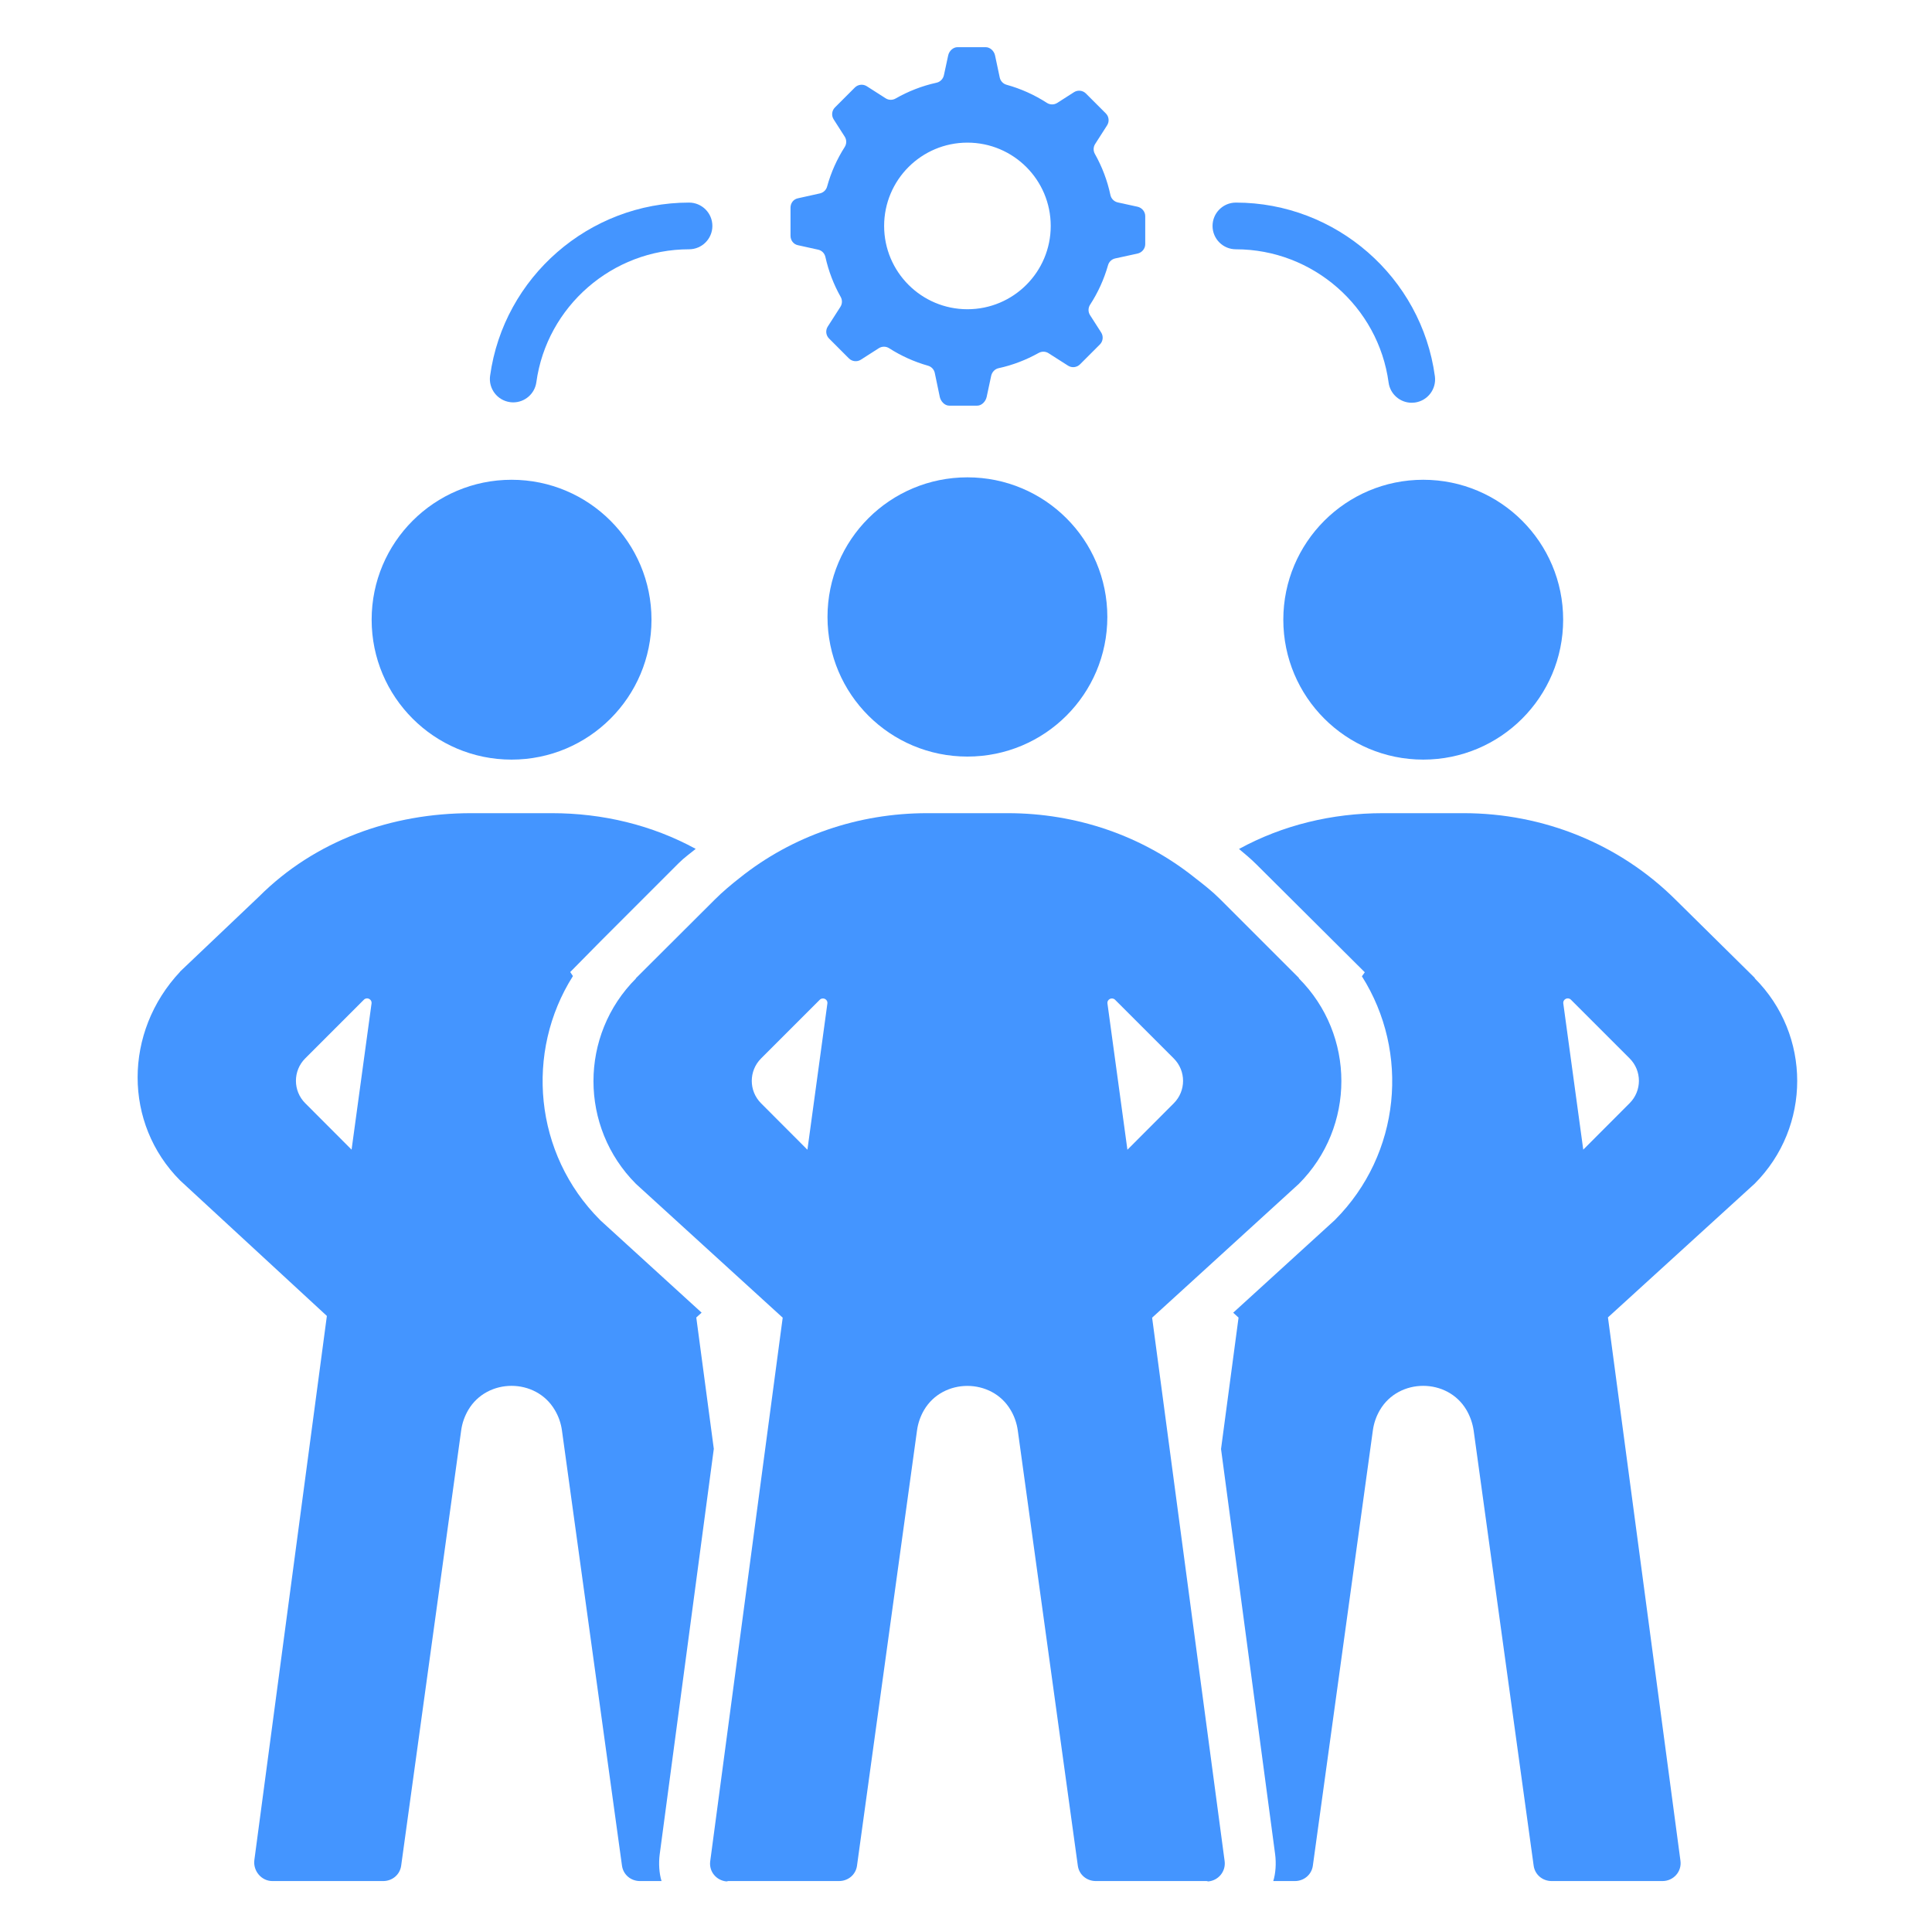 <?xml version="1.0" ?>

<!DOCTYPE svg  PUBLIC '-//W3C//DTD SVG 1.1//EN'  'http://www.w3.org/Graphics/SVG/1.1/DTD/svg11.dtd'>

<!-- Uploaded to: SVG Repo, www.svgrepo.com, Generator: SVG Repo Mixer Tools -->
<svg fill="#4495FF" width="800px" height="800px" viewBox="0 0 512 512" enable-background="new 0 0 512 512" id="Teamwork" version="1.1" xml:space="preserve" xmlns="http://www.w3.org/2000/svg" xmlns:xlink="http://www.w3.org/1999/xlink">

<g>

<circle cx="377.172" cy="164.224" r="37.081"/>

<path d="M174.829,491.418l14.338-107.463l-4.645-34.808l1.414-1.28l-26.719-24.368l-0.225-0.224   c-17.494-17.521-19.881-44.519-7.158-64.61l-0.721-1.063l7.842-7.953l20.902-20.902c1.477-1.479,2.988-2.528,4.514-3.786   c-11.586-6.324-24.668-9.461-38.1-9.461h-21.398c-21.104,0-41.354,7.223-56.271,22.139L47.7,257.5h0.043   c-15.029,16-15.029,40.289,0,55.344l38.881,35.893L67.409,492.919c-0.383,2.881,1.867,5.581,4.77,5.581h29.363   c2.408,0,4.432-1.674,4.77-4.059l15.908-115.395c0.268-1.957,0.924-3.755,1.869-5.374c5.016-8.553,17.953-8.538,22.947,0.013   c0.969,1.619,1.621,3.448,1.889,5.407l15.91,115.347c0.338,2.387,2.361,4.061,4.77,4.061h5.711   C174.69,496.5,174.511,493.824,174.829,491.418z M93.173,304.668l-12.285-12.307c-3.285-3.285-3.285-8.596,0-11.881l15.545-15.545   c0.811-0.813,2.184-0.137,2.027,1.01L93.173,304.668z"/>

<circle cx="135.571" cy="164.225" r="37.081"/>

<path d="M211.427,64.974l5.396,1.191c0.971,0.213,1.704,0.971,1.919,1.939c0.834,3.764,2.206,7.322,4.049,10.584   c0.465,0.82,0.434,1.828-0.074,2.625l-3.352,5.225c-0.646,1.008-0.505,2.328,0.343,3.174l5.258,5.264   c0.85,0.846,2.167,0.988,3.175,0.344l4.749-3.041c0.838-0.537,1.913-0.531,2.75,0.008c3.148,2.014,6.607,3.588,10.289,4.627   c0.902,0.256,1.592,0.984,1.793,1.9l1.334,6.39c0.258,1.164,1.291,2.296,2.488,2.296h7.441c1.197,0,2.232-1.132,2.486-2.296   l1.201-5.613c0.213-0.975,0.977-1.806,1.955-2.017c3.775-0.813,7.346-2.212,10.621-4.039c0.82-0.457,1.822-0.447,2.611,0.059   l5.178,3.306c1.01,0.646,2.33,0.5,3.176-0.348l5.262-5.263c0.846-0.846,0.988-2.167,0.346-3.178l-2.949-4.602   c-0.539-0.844-0.529-1.921,0.016-2.761c2.076-3.195,3.691-6.719,4.754-10.477c0.256-0.9,0.984-1.588,1.902-1.787l5.907-1.287   c1.168-0.254,2.047-1.291,2.047-2.486v-7.441c0-1.195-0.879-2.23-2.047-2.488l-5.222-1.141c-0.98-0.215-1.749-0.982-1.956-1.961   c-0.822-3.879-2.228-7.541-4.118-10.895c-0.461-0.82-0.438-1.826,0.068-2.619l3.17-4.951c0.645-1.006,0.501-2.328-0.347-3.172   l-5.262-5.264c-0.846-0.846-2.164-0.99-3.172-0.344l-4.427,2.834c-0.842,0.539-1.918,0.531-2.758-0.014   c-3.254-2.105-6.844-3.734-10.674-4.791c-0.908-0.252-1.602-0.982-1.807-1.904l-1.25-5.883c-0.258-1.168-1.293-2.177-2.488-2.177   h-7.441c-1.197,0-2.232,1.009-2.486,2.177l-1.135,5.26c-0.213,0.973-0.975,1.769-1.949,1.981c-3.865,0.842-7.518,2.284-10.854,4.19   c-0.822,0.467-1.836,0.455-2.631-0.055l-4.998-3.198c-1.01-0.643-2.33-0.499-3.176,0.349l-5.262,5.262   c-0.848,0.846-0.99,2.167-0.344,3.174l2.928,4.573c0.535,0.838,0.531,1.907-0.002,2.745c-2.049,3.205-3.635,6.732-4.668,10.488   c-0.25,0.908-0.984,1.605-1.904,1.809l-5.863,1.303c-1.17,0.254-1.927,1.289-1.927,2.486v7.441   C209.5,63.681,210.257,64.716,211.427,64.974z M256.378,37.8c12.193,0,22.076,9.885,22.076,22.076   c0,12.193-9.883,22.076-22.076,22.076c-12.191,0-22.074-9.883-22.074-22.076C234.304,47.685,244.187,37.8,256.378,37.8z"/>

<path d="M135.167,106.572c0.287,0.041,0.57,0.059,0.852,0.059c3.041,0,5.695-2.246,6.121-5.344   c2.762-20.082,20.154-35.223,40.459-35.223c3.416,0,6.188-2.771,6.188-6.188s-2.771-6.188-6.188-6.188   c-26.455,0-49.119,19.738-52.719,45.91C129.413,102.984,131.782,106.107,135.167,106.572z"/>

<path d="M327.524,66.064c20.35,0,37.748,15.182,40.469,35.311c0.42,3.107,3.076,5.359,6.123,5.359c0.277,0,0.557-0.018,0.838-0.057   c3.387-0.459,5.762-3.574,5.305-6.961c-3.549-26.238-26.219-46.027-52.734-46.027c-3.418,0-6.188,2.771-6.188,6.188   S324.106,66.064,327.524,66.064z"/>

<path d="M316.776,435.057l-11.451-85.861l11.475-10.461l27.404-24.998c15.031-15.051,15.031-39.443,0-54.473l0.045-0.068   l-20.902-20.903c-2.092-2.092-4.297-3.815-6.592-5.59c-14.041-11.271-31.545-17.202-49.68-17.202h-21.4   c-18.133,0-35.639,5.931-49.68,17.181c-2.293,1.797-4.5,3.649-6.592,5.741l-20.902,20.837l0.047,0.037   c-15.029,15.029-15.029,39.404,0,54.457l27.404,24.987l11.473,10.458l-11.451,85.86l-7.76,58.206   c-0.361,2.721,1.619,5.06,4.273,5.331c0.158,0.021,0.338-0.096,0.494-0.096h29.363c2.406,0,4.432-1.664,4.768-4.047l15.91-115.389   c0.27-1.957,0.922-3.774,1.867-5.394c5.018-8.527,17.955-8.515,22.949,0.013c0.967,1.619,1.621,3.472,1.891,5.433l15.908,115.333   c0.336,2.385,2.361,4.051,4.77,4.051h29.363c0.154,0,0.336,0.115,0.494,0.094c2.654-0.273,4.637-2.666,4.275-5.389L316.776,435.057   z M213.974,304.691l-12.285-12.309c-3.285-3.285-3.285-8.594,0-11.879l15.549-15.547c0.811-0.811,2.182-0.137,2.025,0.988   L213.974,304.691z M293.487,265.945c-0.154-1.125,1.217-1.799,2.027-0.988l15.547,15.547c3.285,3.285,3.285,8.594,0,11.879   l-12.285,12.309L293.487,265.945z"/>

<path d="M465.007,259.242l0.043-0.068l-20.898-20.634c-14.941-14.916-35.17-23.04-56.275-23.04h-21.396   c-13.445,0-26.539,3.142-38.131,9.485c1.525,1.291,3.045,2.522,4.543,4.02l28.791,28.66l-0.766,1.063   c12.723,20.096,10.336,47.057-7.162,64.58l-0.453,0.417L326.81,347.88l1.42,1.296l-4.643,34.823l14.334,107.38   c0.32,2.432,0.141,5.121-0.494,7.121h5.721c2.406,0,4.432-1.674,4.77-4.059l15.908-115.395c0.27-1.957,0.92-3.755,1.867-5.374   c5.018-8.553,17.955-8.538,22.949,0.013c0.947,1.619,1.596,3.448,1.891,5.407l15.906,115.347c0.338,2.387,2.361,4.061,4.771,4.061   h29.361c2.902,0,5.152-2.482,4.77-5.365l-19.215-144.012l38.881-35.437C480.036,298.634,480.036,274.271,465.007,259.242z    M431.862,292.361l-12.283,12.307l-5.287-38.723c-0.158-1.146,1.215-1.822,2.025-1.01l15.545,15.545   C435.151,283.766,435.151,289.076,431.862,292.361z"/>

<path d="M256.376,126.5h-0.002c-20.479,0-37.078,16.519-37.078,36.999c0,20.479,16.6,37.001,37.078,37.001h0.002   c20.479,0,37.08-16.522,37.08-37.001C293.456,143.019,276.854,126.5,256.376,126.5z"/>

</g>

</svg>